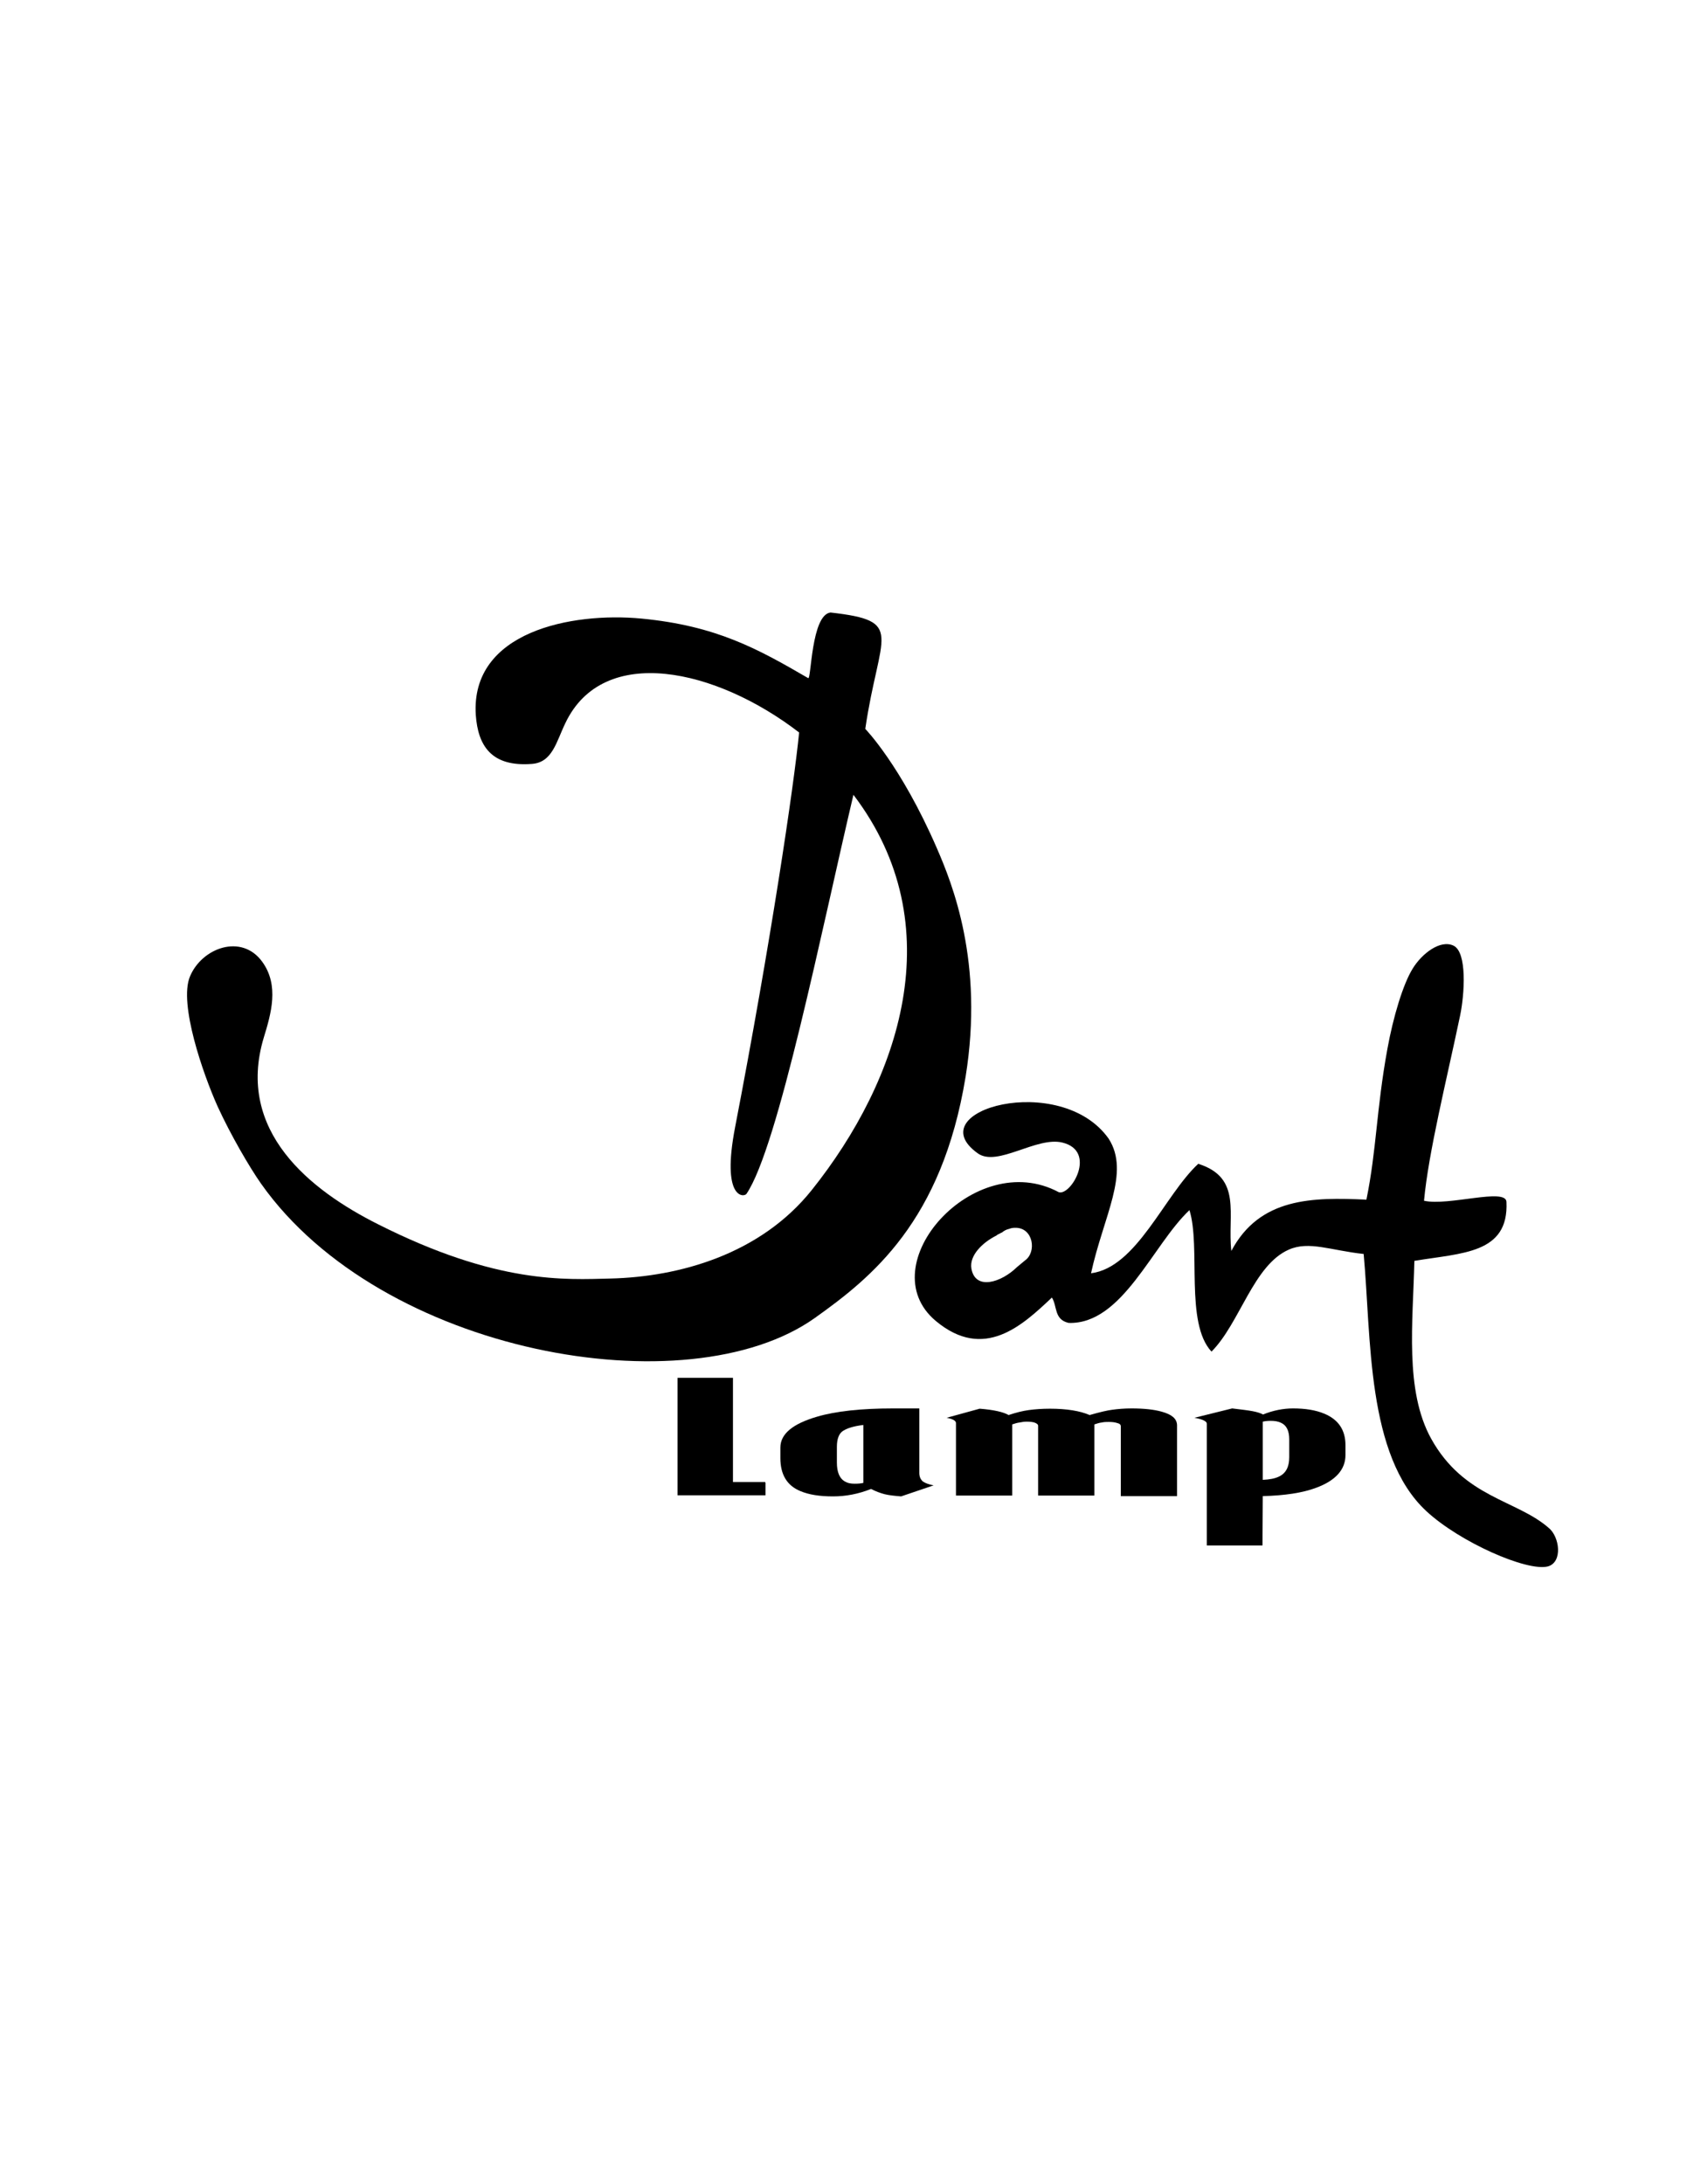 <?xml version="1.0" encoding="utf-8"?>
<!-- Generator: Adobe Illustrator 19.0.0, SVG Export Plug-In . SVG Version: 6.00 Build 0)  -->
<svg version="1.1" id="Layer_1" xmlns="http://www.w3.org/2000/svg" xmlns:xlink="http://www.w3.org/1999/xlink" x="0px" y="0px"
	 viewBox="0 0 612 792" style="enable-background:new 0 0 612 792;" xml:space="preserve">
<polygon id="XMLID_1_" points="277.6,537.6 277.6,537.4 265.9,537.4 265.9,507.5 265.9,507.5 265.9,499.6 245.8,499.6 245.8,542.1 
	245.8,542.1 245.8,542.2 277.7,542.2 277.7,537.6 "/>
<path id="XMLID_2_" d="M421.5,511.9c-2.8-0.8-6.5-1.2-11-1.2c-2.6,0-5,0.2-7.1,0.5c-1.6,0.2-4.3,0.8-8.1,1.9
	c-3.5-1.5-8.3-2.3-14.4-2.3c-2.9,0-5.5,0.2-7.7,0.5c-2.2,0.3-4.6,0.9-7.3,1.8c-1.9-1.1-5.4-1.9-10.5-2.3l-12,3.3
	c2.3,0.4,3.4,1.1,3.4,1.9l0,26.3l20.4,0l0-25.8c0.9-0.3,1.8-0.6,2.7-0.7c0.9-0.2,1.7-0.3,2.6-0.3c1.1,0,2,0.1,2.7,0.3
	c0.9,0.3,1.4,0.7,1.4,1.2l0,25.3l20.4,0l0-25.8c0.9-0.3,1.8-0.6,2.7-0.7c0.9-0.2,1.7-0.2,2.5-0.2c1.2,0,2.2,0.1,3.1,0.4
	c0.9,0.2,1.3,0.6,1.3,1.2l0,25.3l20.4,0l0-25.8C426.9,514.4,425.1,512.9,421.5,511.9z"/>
<path id="XMLID_3_" d="M350.3,390.4c6.7-41.5-4.8-69.9-10.5-83c-13-29.9-25.9-43.1-25.9-43.1c5.1-34.8,14.7-39.1-12.6-42.2
	c-7,0.8-7,24.4-8.1,23.8c-18.4-10.7-33.4-19-60.5-21.6c-25.3-2.4-62,4.7-60.1,34.9c0.8,11.4,5.8,18.9,20.3,17.8
	c7.5-0.5,8.9-8,12.2-14.8c13.8-29,54.8-19.7,84.8,3.4c-1.9,19.4-10.4,76.7-23.2,143c-5.1,26.3,3.2,25.6,4.1,24.3
	c11.5-16.9,27.4-96.4,38.8-144.7c36,47.3,16.7,103.5-15.1,143.3c-18.7,23.4-48.2,31.5-73,32.1c-16.4,0.4-41.2,2.1-84.4-19.7
	c-24.3-12.2-51.7-33.6-41.4-67.7c2.6-8.5,5.7-18.9-0.6-27.5c-7.5-10.3-21.9-5-26.2,5.4c-4.1,9.9,4.8,35.4,10,47
	c4.7,10.3,11.7,22.3,15.8,28.1c43.6,61.8,154.8,81.5,200.9,48.7C316.1,463.3,341.7,443,350.3,390.4z"/>
<path id="XMLID_4_" d="M333.5,534.1l0-23.4l-9.5,0c-11.6,0-20.8,1-27.6,3c-8.9,2.6-13.3,6.3-13.3,11.2l0,3.8c0,6,2.4,10,7.3,12
	c3.1,1.3,7,1.9,11.8,1.9c4.7,0,9.3-0.9,13.8-2.7c1.7,0.9,3.4,1.5,4.9,1.9c1.6,0.4,3.6,0.6,6,0.8l11.8-4c-1.7-0.3-3-0.8-3.9-1.4
	C334,536.5,333.5,535.5,333.5,534.1z M310,538c-1.3,0-2.4-0.2-3.3-0.7c-2.1-1.1-3.1-3.4-3.1-7l0-5.7c0-2.9,0.8-4.9,2.3-5.8
	c1.6-1,4-1.7,7.3-2.1l0,21C312.4,537.9,311.4,538,310,538z"/>
<path id="XMLID_7_" d="M480.4,512.6c-3.1-1.3-6.9-1.9-11.3-1.9c-3.5,0-7.2,0.7-10.9,2.2c-0.9-0.5-2.2-0.9-3.8-1.2
	c-1.6-0.3-4-0.6-7.4-1l-13.7,3.4c3,0.5,4.5,1.3,4.5,2.1l0,31.9h0v12.3H458l0.1-17.9c8-0.2,14.5-1.2,19.3-3
	c7.1-2.6,10.7-6.6,10.7-11.9v-3.6C488.1,518.5,485.5,514.7,480.4,512.6z M464,535.4c-1.4,0.7-3.4,1.1-5.9,1.2l0-21.1
	c0.9-0.2,1.8-0.3,2.8-0.3c1.5,0,2.8,0.2,3.8,0.7c2,0.9,3,2.9,3,6l0,6.5C467.7,531.9,466.5,534.2,464,535.4z"/>
<path id="XMLID_10_" d="M561.8,554c-11.7-10.2-30.7-10.9-42.6-32.3c-9.7-17.5-6.6-42.4-6.1-64.5c17.2-2.9,34.3-2.5,33.4-21.4
	c-0.2-5.2-21,1.6-29.9-0.4c1.6-17.5,8.2-43.8,13.1-67.2c1.6-7.7,2.6-22.9-2.4-25.3c-4.8-2.3-11.5,2.9-14.8,8.3
	c-3.5,5.6-7.1,17.6-9.2,29.2c-4,21.9-3.9,36.5-7.6,54.6c-19.6-0.9-38.7-0.8-49,18.6c-1.5-13.2,4.1-26.5-12-31.6
	c-12.3,11.4-22.3,37.6-38.9,39.7c4.5-20.7,14.3-36.5,6.4-48.8c-17.4-24.6-69.3-10.3-47.5,5.3c7.1,5.1,21.3-6.2,30.7-3.9
	c12.7,3.1,3.1,19.4-1.3,18c-30.5-16.4-68.8,26.5-44.6,46.7c17.5,14.6,31.4,1.6,42.1-8.5c2,3.1,0.7,8,6.1,9.2
	c19.5,0.6,30.4-28.3,43.8-40.9c4.2,13.4-1.7,40.9,8,51.3c10.3-10.3,15.2-31.4,28.1-37c7.3-3.2,15.1,0.3,27.1,1.6
	c2.8,30.1,0.9,73.1,22.8,93.3c12.1,11.2,36.4,21.9,44,20C567,566.5,565.8,557.2,561.8,554z M369,459.4c-5.8,5.7-15.2,8.6-16.6,0.6
	c-0.8-4.7,3.9-9.4,9.1-12c0.3-0.3,0.7-0.5,1.2-0.7c0.3-0.2,0.5-0.3,0.8-0.4c0.7-0.6,1.6-1.1,2.6-1.3c0.7-0.3,1.4-0.4,2.3-0.4
	c6.5,0,7.7,8.8,3.5,11.8"/>
</svg>
